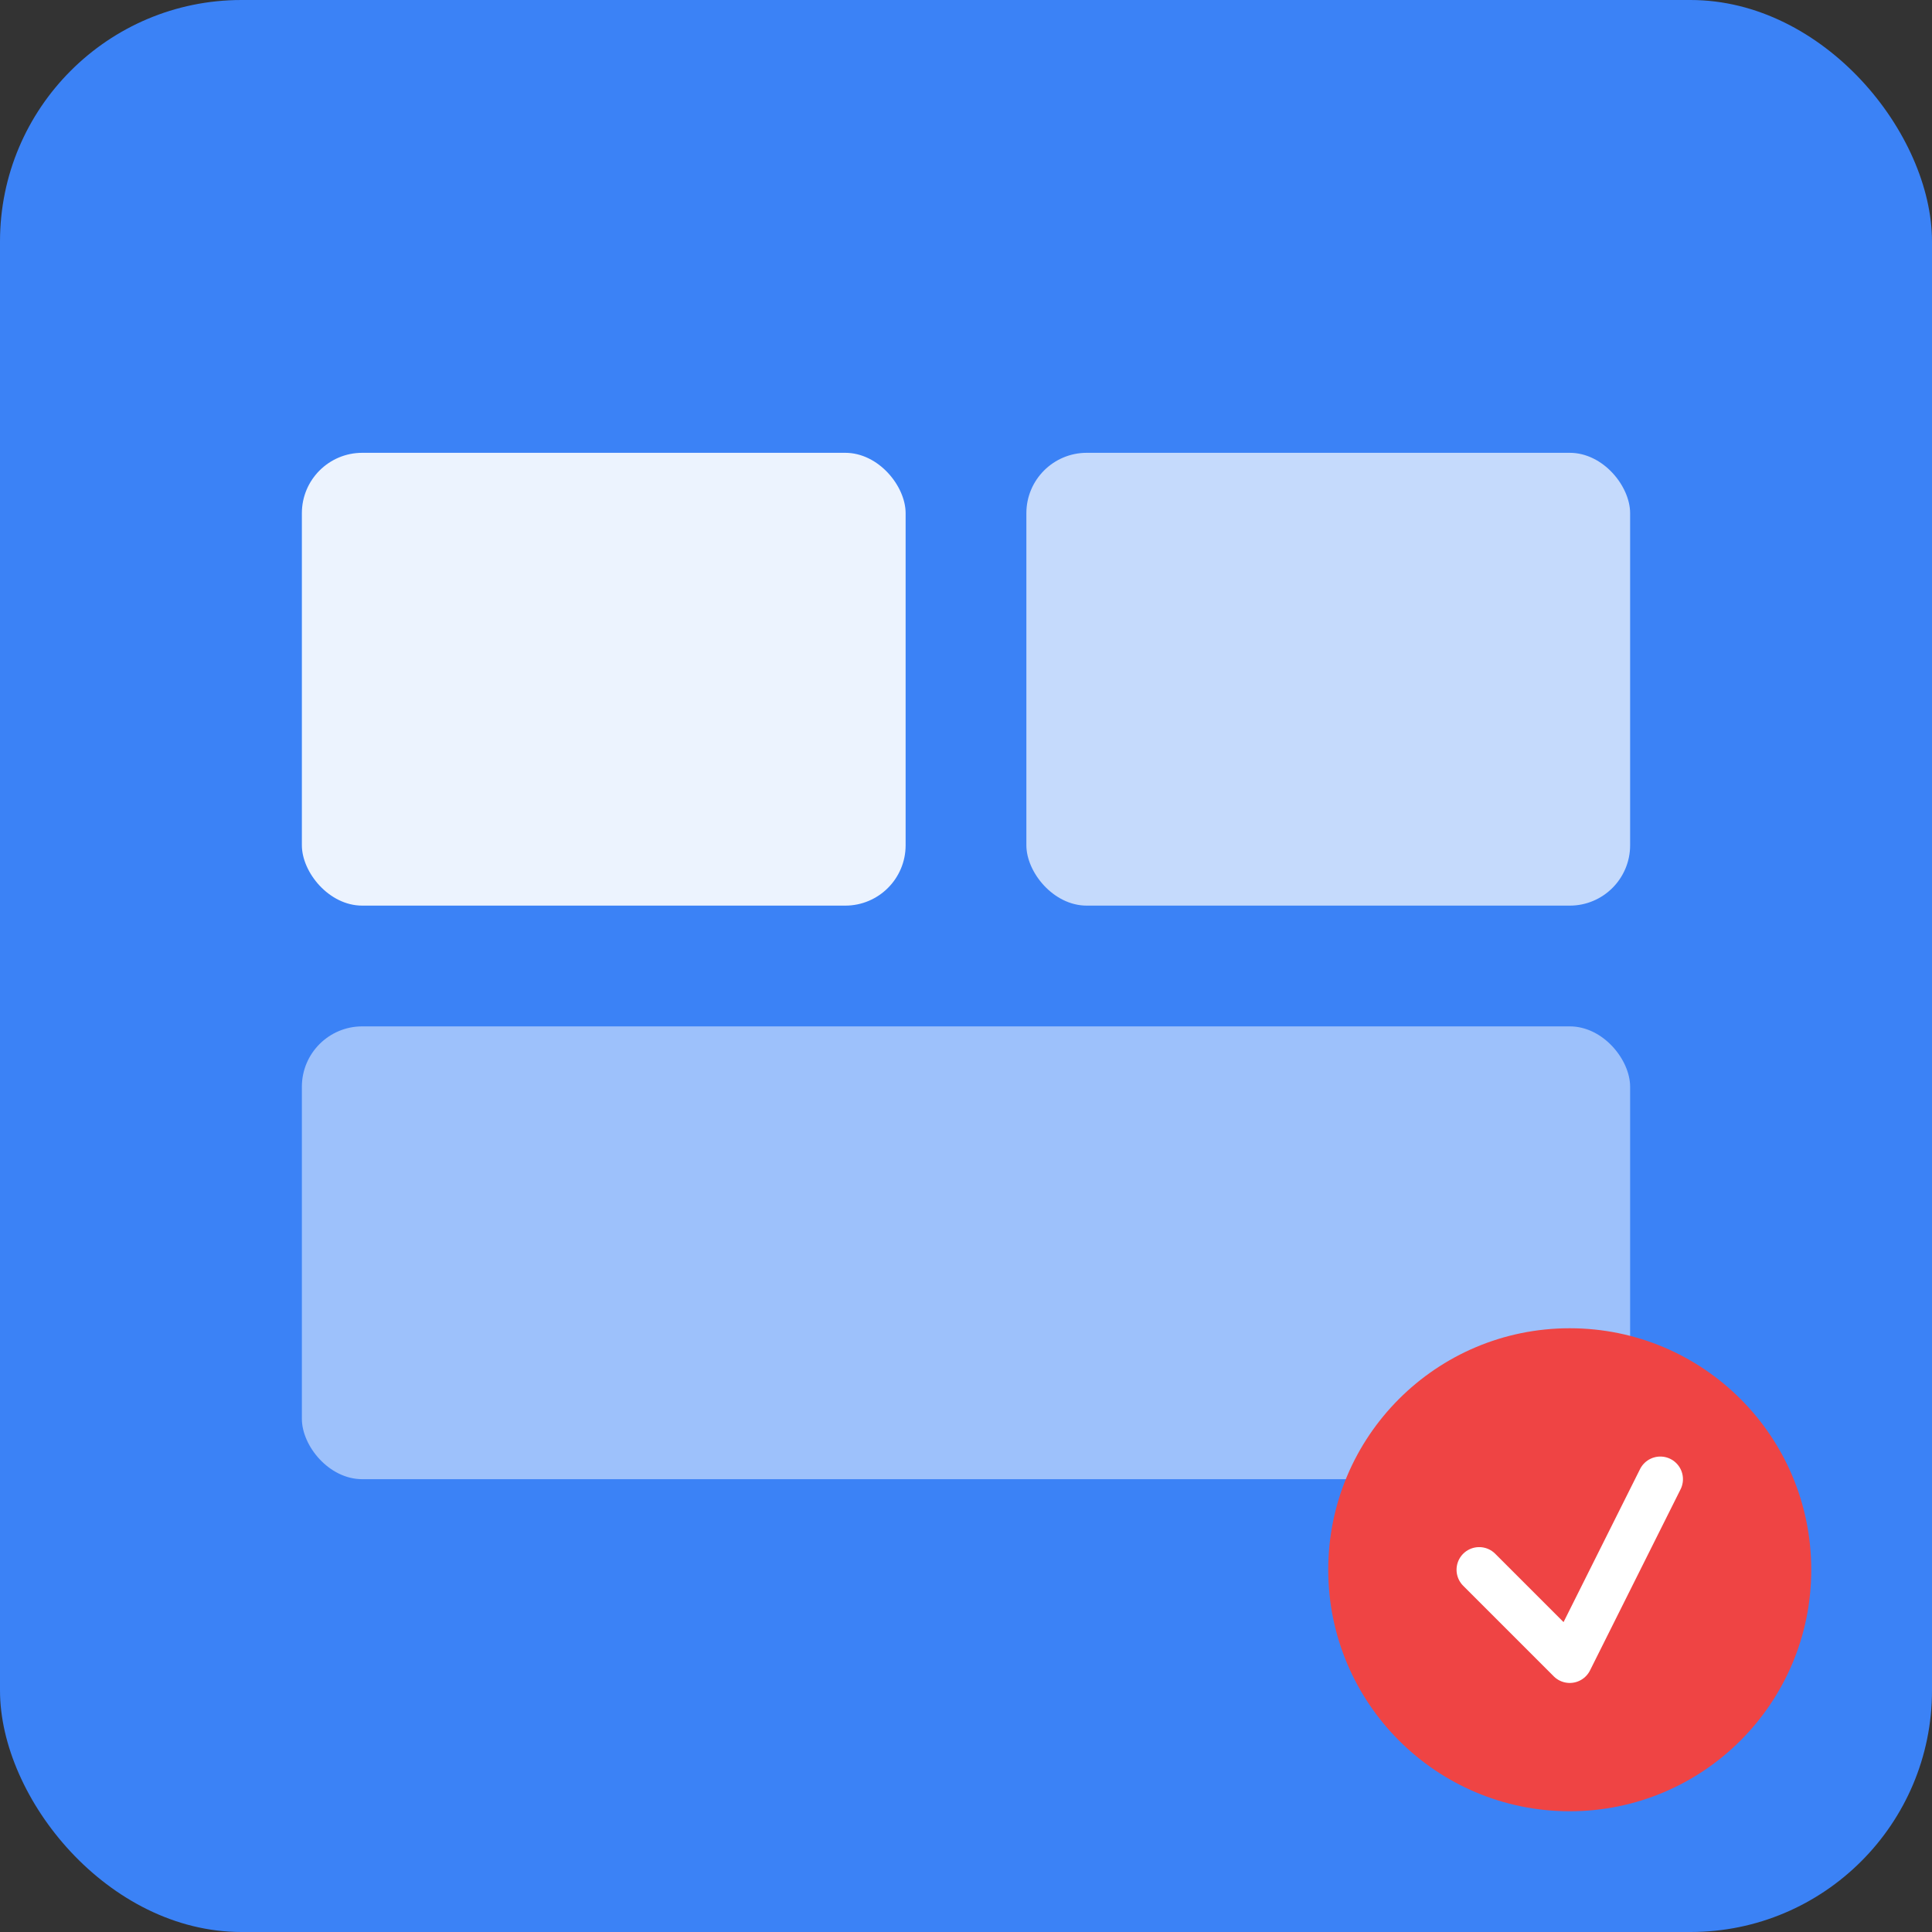 <?xml version="1.0" encoding="UTF-8"?>
<svg width="128" height="128" viewBox="0 0 128 128" fill="none" xmlns="http://www.w3.org/2000/svg">
  <rect x="0" y="0" width="128" height="128" fill="#333333" stroke="none"/>
  <rect width="128" height="128" rx="16" fill="#3B82F6"/>
  <rect x="20" y="30" width="40" height="30" rx="4" fill="white" opacity="0.9"/>
  <rect x="68" y="30" width="40" height="30" rx="4" fill="white" opacity="0.7"/>
  <rect x="20" y="68" width="88" height="30" rx="4" fill="white" opacity="0.5"/>
  <circle cx="104" cy="104" r="16" fill="#EF4444"/>
  <path d="M98 104L104 110L110 98" stroke="white" stroke-width="3" stroke-linecap="round" stroke-linejoin="round"/>
</svg>
